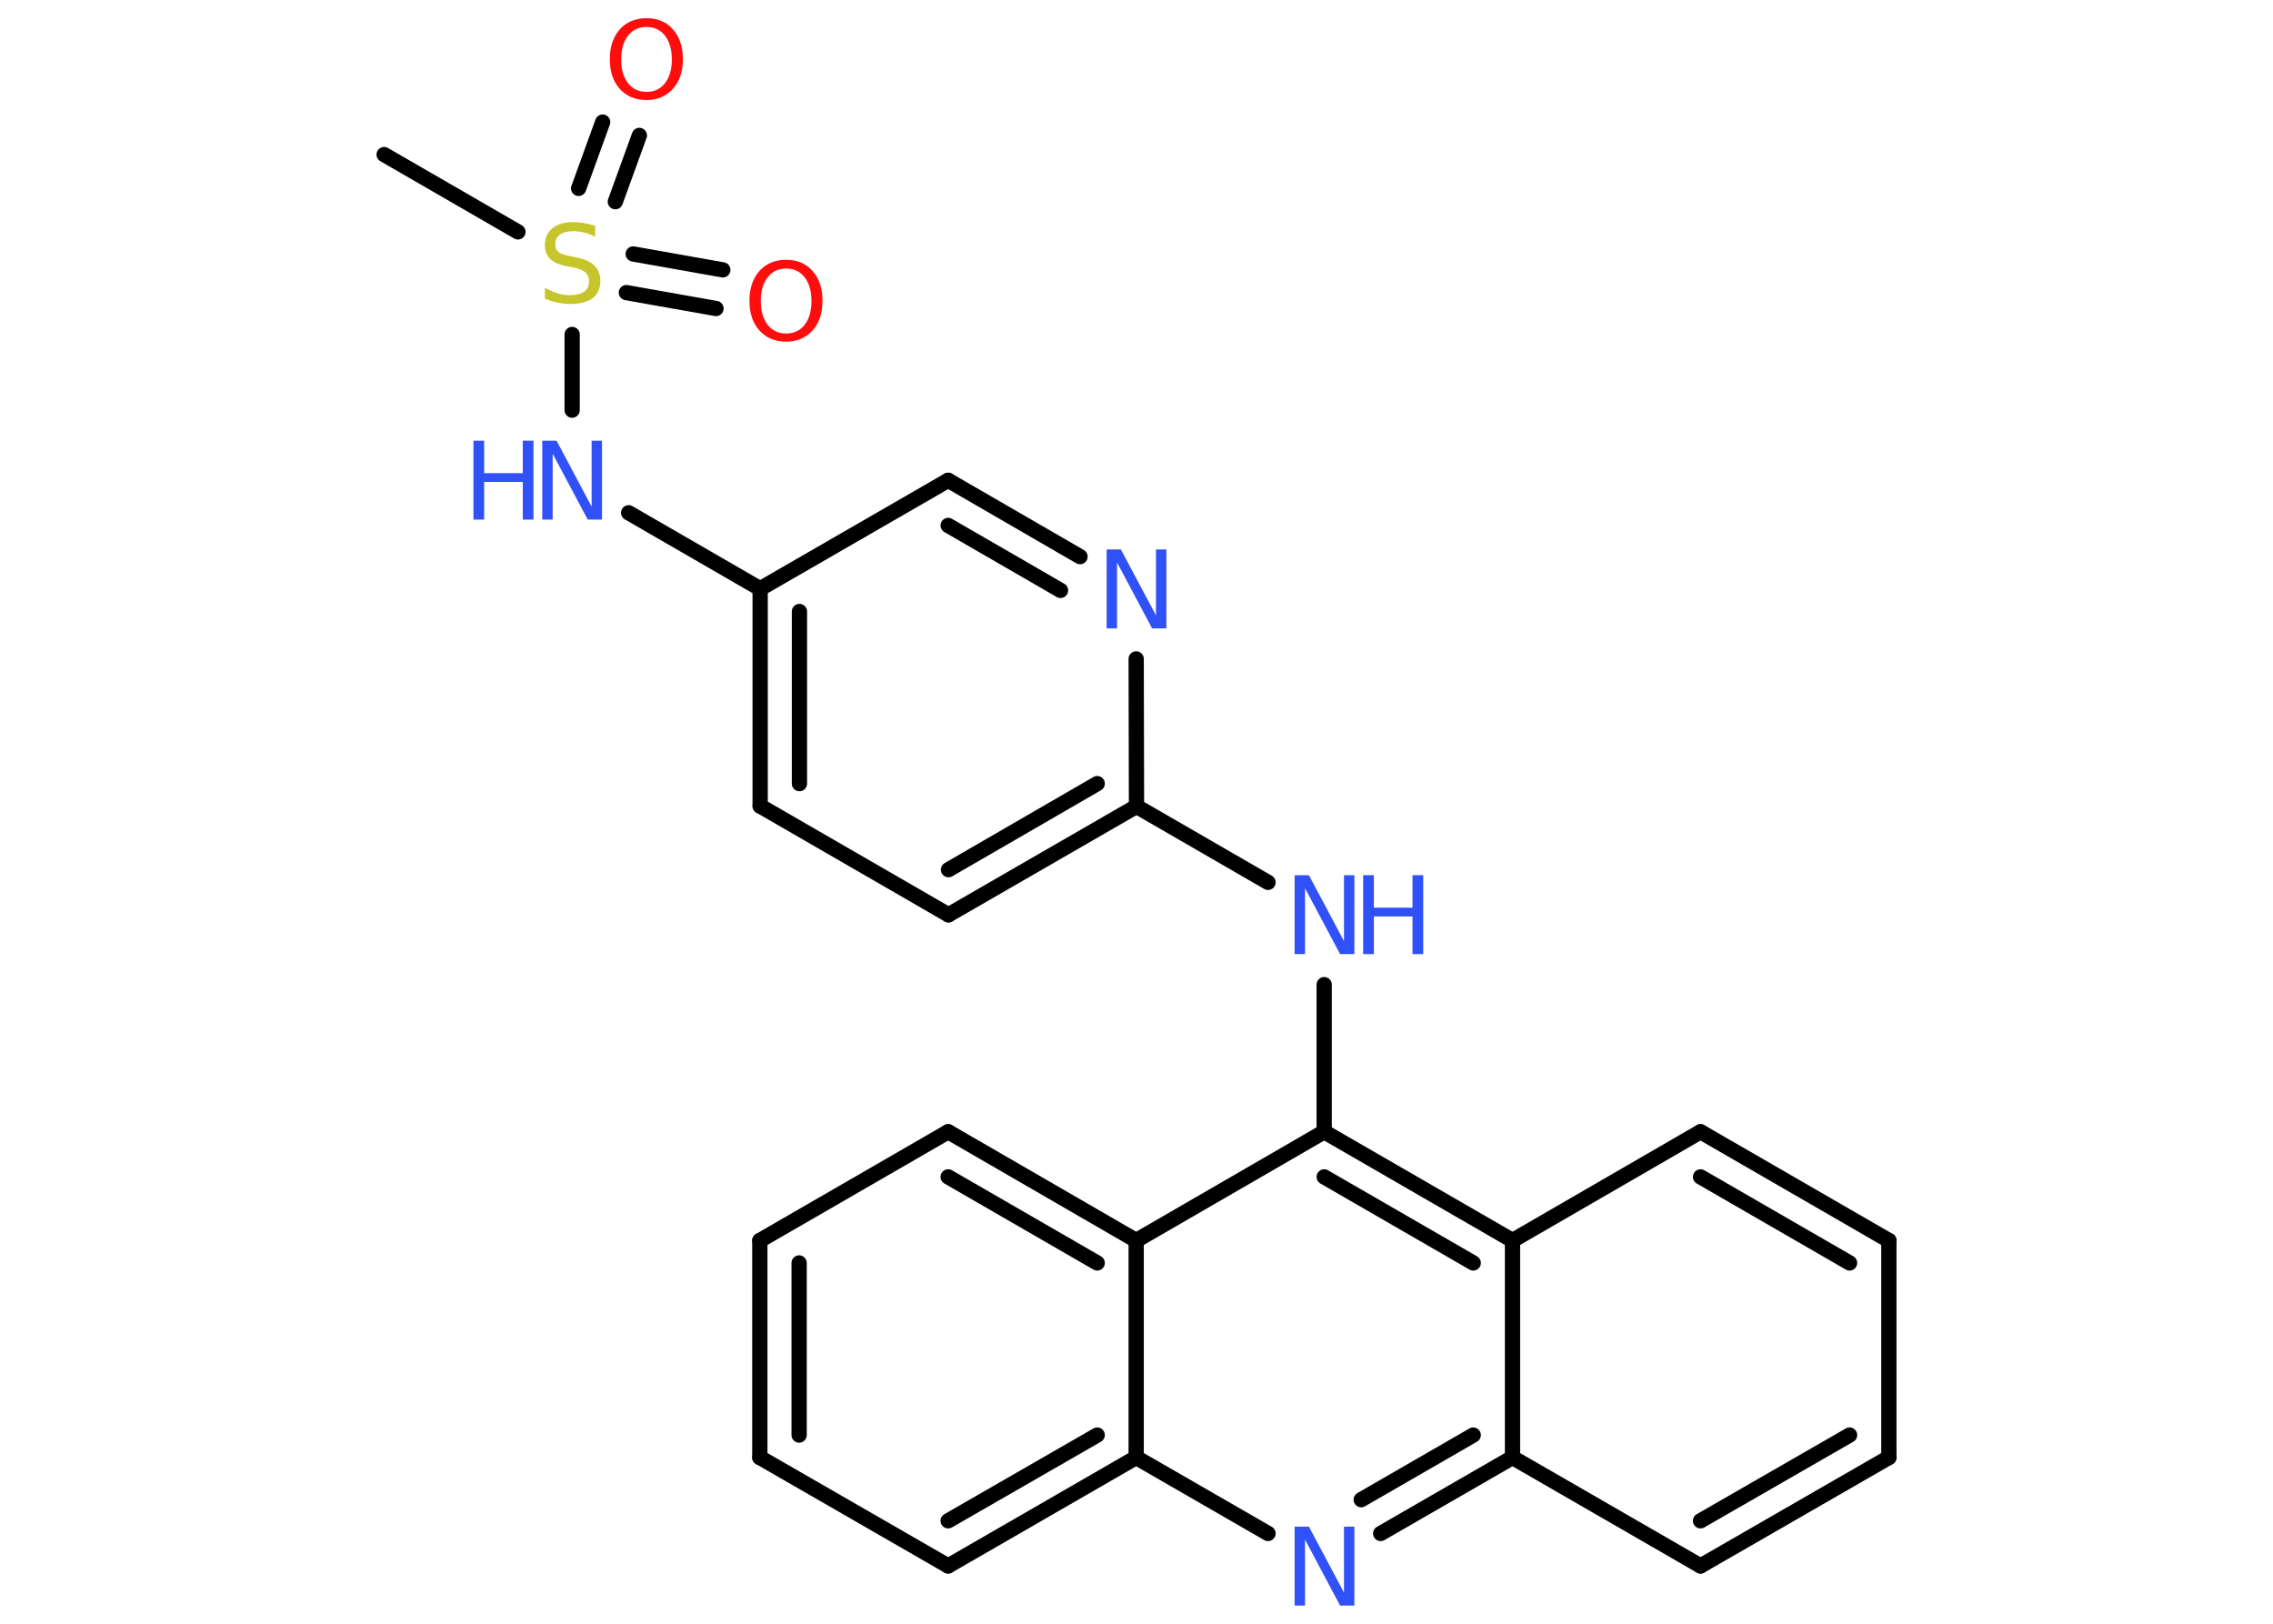 <?xml version='1.0' encoding='UTF-8'?>
<!DOCTYPE svg PUBLIC "-//W3C//DTD SVG 1.1//EN" "http://www.w3.org/Graphics/SVG/1.1/DTD/svg11.dtd">
<svg version='1.2' xmlns='http://www.w3.org/2000/svg' xmlns:xlink='http://www.w3.org/1999/xlink' width='70.0mm' height='50.0mm' viewBox='0 0 70.0 50.0'>
  <desc>Generated by the Chemistry Development Kit (http://github.com/cdk)</desc>
  <g stroke-linecap='round' stroke-linejoin='round' stroke='#000000' stroke-width='.47' fill='#3050F8'>
    <rect x='.0' y='.0' width='70.0' height='50.0' fill='#FFFFFF' stroke='none'/>
    <g id='mol1' class='mol'>
      <line id='mol1bnd1' class='bond' x1='11.83' y1='4.76' x2='15.95' y2='7.14'/>
      <g id='mol1bnd2' class='bond'>
        <line x1='19.5' y1='7.82' x2='22.26' y2='8.31'/>
        <line x1='19.29' y1='9.01' x2='22.05' y2='9.5'/>
      </g>
      <g id='mol1bnd3' class='bond'>
        <line x1='17.82' y1='5.8' x2='18.56' y2='3.76'/>
        <line x1='18.95' y1='6.21' x2='19.69' y2='4.17'/>
      </g>
      <line id='mol1bnd4' class='bond' x1='17.62' y1='10.3' x2='17.62' y2='12.63'/>
      <line id='mol1bnd5' class='bond' x1='19.36' y1='15.79' x2='23.41' y2='18.13'/>
      <g id='mol1bnd6' class='bond'>
        <line x1='23.41' y1='18.13' x2='23.41' y2='24.82'/>
        <line x1='24.62' y1='18.83' x2='24.62' y2='24.13'/>
      </g>
      <line id='mol1bnd7' class='bond' x1='23.41' y1='24.82' x2='29.21' y2='28.17'/>
      <g id='mol1bnd8' class='bond'>
        <line x1='29.21' y1='28.17' x2='35.0' y2='24.83'/>
        <line x1='29.21' y1='26.78' x2='33.79' y2='24.13'/>
      </g>
      <line id='mol1bnd9' class='bond' x1='35.0' y1='24.83' x2='39.05' y2='27.17'/>
      <line id='mol1bnd10' class='bond' x1='40.78' y1='30.32' x2='40.78' y2='34.85'/>
      <g id='mol1bnd11' class='bond'>
        <line x1='46.58' y1='38.2' x2='40.78' y2='34.85'/>
        <line x1='45.37' y1='38.89' x2='40.78' y2='36.24'/>
      </g>
      <line id='mol1bnd12' class='bond' x1='46.58' y1='38.2' x2='52.37' y2='34.85'/>
      <g id='mol1bnd13' class='bond'>
        <line x1='58.17' y1='38.2' x2='52.37' y2='34.85'/>
        <line x1='56.96' y1='38.89' x2='52.37' y2='36.24'/>
      </g>
      <line id='mol1bnd14' class='bond' x1='58.17' y1='38.2' x2='58.17' y2='44.88'/>
      <g id='mol1bnd15' class='bond'>
        <line x1='52.37' y1='48.22' x2='58.17' y2='44.88'/>
        <line x1='52.37' y1='46.83' x2='56.96' y2='44.19'/>
      </g>
      <line id='mol1bnd16' class='bond' x1='52.37' y1='48.22' x2='46.58' y2='44.88'/>
      <line id='mol1bnd17' class='bond' x1='46.58' y1='38.2' x2='46.58' y2='44.88'/>
      <g id='mol1bnd18' class='bond'>
        <line x1='42.52' y1='47.22' x2='46.58' y2='44.88'/>
        <line x1='41.92' y1='46.18' x2='45.37' y2='44.19'/>
      </g>
      <line id='mol1bnd19' class='bond' x1='39.05' y1='47.22' x2='34.99' y2='44.88'/>
      <g id='mol1bnd20' class='bond'>
        <line x1='29.2' y1='48.22' x2='34.99' y2='44.88'/>
        <line x1='29.2' y1='46.83' x2='33.79' y2='44.19'/>
      </g>
      <line id='mol1bnd21' class='bond' x1='29.2' y1='48.22' x2='23.4' y2='44.88'/>
      <g id='mol1bnd22' class='bond'>
        <line x1='23.4' y1='38.2' x2='23.4' y2='44.88'/>
        <line x1='24.61' y1='38.89' x2='24.61' y2='44.19'/>
      </g>
      <line id='mol1bnd23' class='bond' x1='23.4' y1='38.2' x2='29.2' y2='34.85'/>
      <g id='mol1bnd24' class='bond'>
        <line x1='34.99' y1='38.2' x2='29.2' y2='34.85'/>
        <line x1='33.79' y1='38.89' x2='29.2' y2='36.24'/>
      </g>
      <line id='mol1bnd25' class='bond' x1='40.78' y1='34.85' x2='34.99' y2='38.2'/>
      <line id='mol1bnd26' class='bond' x1='34.99' y1='44.88' x2='34.99' y2='38.2'/>
      <line id='mol1bnd27' class='bond' x1='35.0' y1='24.83' x2='34.99' y2='20.29'/>
      <g id='mol1bnd28' class='bond'>
        <line x1='33.26' y1='17.14' x2='29.2' y2='14.79'/>
        <line x1='32.66' y1='18.18' x2='29.2' y2='16.18'/>
      </g>
      <line id='mol1bnd29' class='bond' x1='23.41' y1='18.13' x2='29.2' y2='14.79'/>
      <path id='mol1atm2' class='atom' d='M18.33 6.97v.32q-.18 -.09 -.35 -.13q-.17 -.04 -.32 -.04q-.27 .0 -.41 .1q-.15 .1 -.15 .3q.0 .16 .1 .24q.1 .08 .37 .13l.2 .04q.36 .07 .54 .25q.18 .18 .18 .47q.0 .35 -.24 .53q-.24 .18 -.7 .18q-.17 .0 -.37 -.04q-.19 -.04 -.4 -.12v-.34q.2 .11 .39 .17q.19 .06 .38 .06q.28 .0 .44 -.11q.15 -.11 .15 -.31q.0 -.18 -.11 -.28q-.11 -.1 -.36 -.15l-.2 -.04q-.37 -.07 -.53 -.23q-.16 -.16 -.16 -.43q.0 -.32 .23 -.51q.23 -.19 .63 -.19q.17 .0 .35 .03q.18 .03 .36 .09z' stroke='none' fill='#C6C62C'/>
      <path id='mol1atm3' class='atom' d='M24.21 8.27q-.36 .0 -.57 .27q-.21 .27 -.21 .73q.0 .46 .21 .73q.21 .27 .57 .27q.36 .0 .57 -.27q.21 -.27 .21 -.73q.0 -.46 -.21 -.73q-.21 -.27 -.57 -.27zM24.21 8.0q.51 .0 .81 .34q.31 .34 .31 .92q.0 .58 -.31 .92q-.31 .34 -.81 .34q-.51 .0 -.82 -.34q-.31 -.34 -.31 -.92q.0 -.57 .31 -.92q.31 -.34 .82 -.34z' stroke='none' fill='#FF0D0D'/>
      <path id='mol1atm4' class='atom' d='M19.91 .83q-.36 .0 -.57 .27q-.21 .27 -.21 .73q.0 .46 .21 .73q.21 .27 .57 .27q.36 .0 .57 -.27q.21 -.27 .21 -.73q.0 -.46 -.21 -.73q-.21 -.27 -.57 -.27zM19.91 .56q.51 .0 .81 .34q.31 .34 .31 .92q.0 .58 -.31 .92q-.31 .34 -.81 .34q-.51 .0 -.82 -.34q-.31 -.34 -.31 -.92q.0 -.57 .31 -.92q.31 -.34 .82 -.34z' stroke='none' fill='#FF0D0D'/>
      <g id='mol1atm5' class='atom'>
        <path d='M16.7 13.57h.44l1.08 2.03v-2.03h.32v2.43h-.44l-1.08 -2.03v2.03h-.32v-2.43z' stroke='none'/>
        <path d='M14.58 13.57h.33v1.0h1.19v-1.0h.33v2.43h-.33v-1.16h-1.19v1.16h-.33v-2.43z' stroke='none'/>
      </g>
      <g id='mol1atm10' class='atom'>
        <path d='M39.87 26.95h.44l1.08 2.03v-2.03h.32v2.43h-.44l-1.08 -2.03v2.03h-.32v-2.43z' stroke='none'/>
        <path d='M41.98 26.95h.33v1.0h1.19v-1.0h.33v2.43h-.33v-1.16h-1.19v1.16h-.33v-2.43z' stroke='none'/>
      </g>
      <path id='mol1atm18' class='atom' d='M39.87 47.01h.44l1.08 2.03v-2.03h.32v2.43h-.44l-1.08 -2.03v2.03h-.32v-2.43z' stroke='none'/>
      <path id='mol1atm25' class='atom' d='M34.08 16.92h.44l1.08 2.03v-2.03h.32v2.43h-.44l-1.08 -2.03v2.03h-.32v-2.43z' stroke='none'/>
    </g>
  </g>
</svg>
